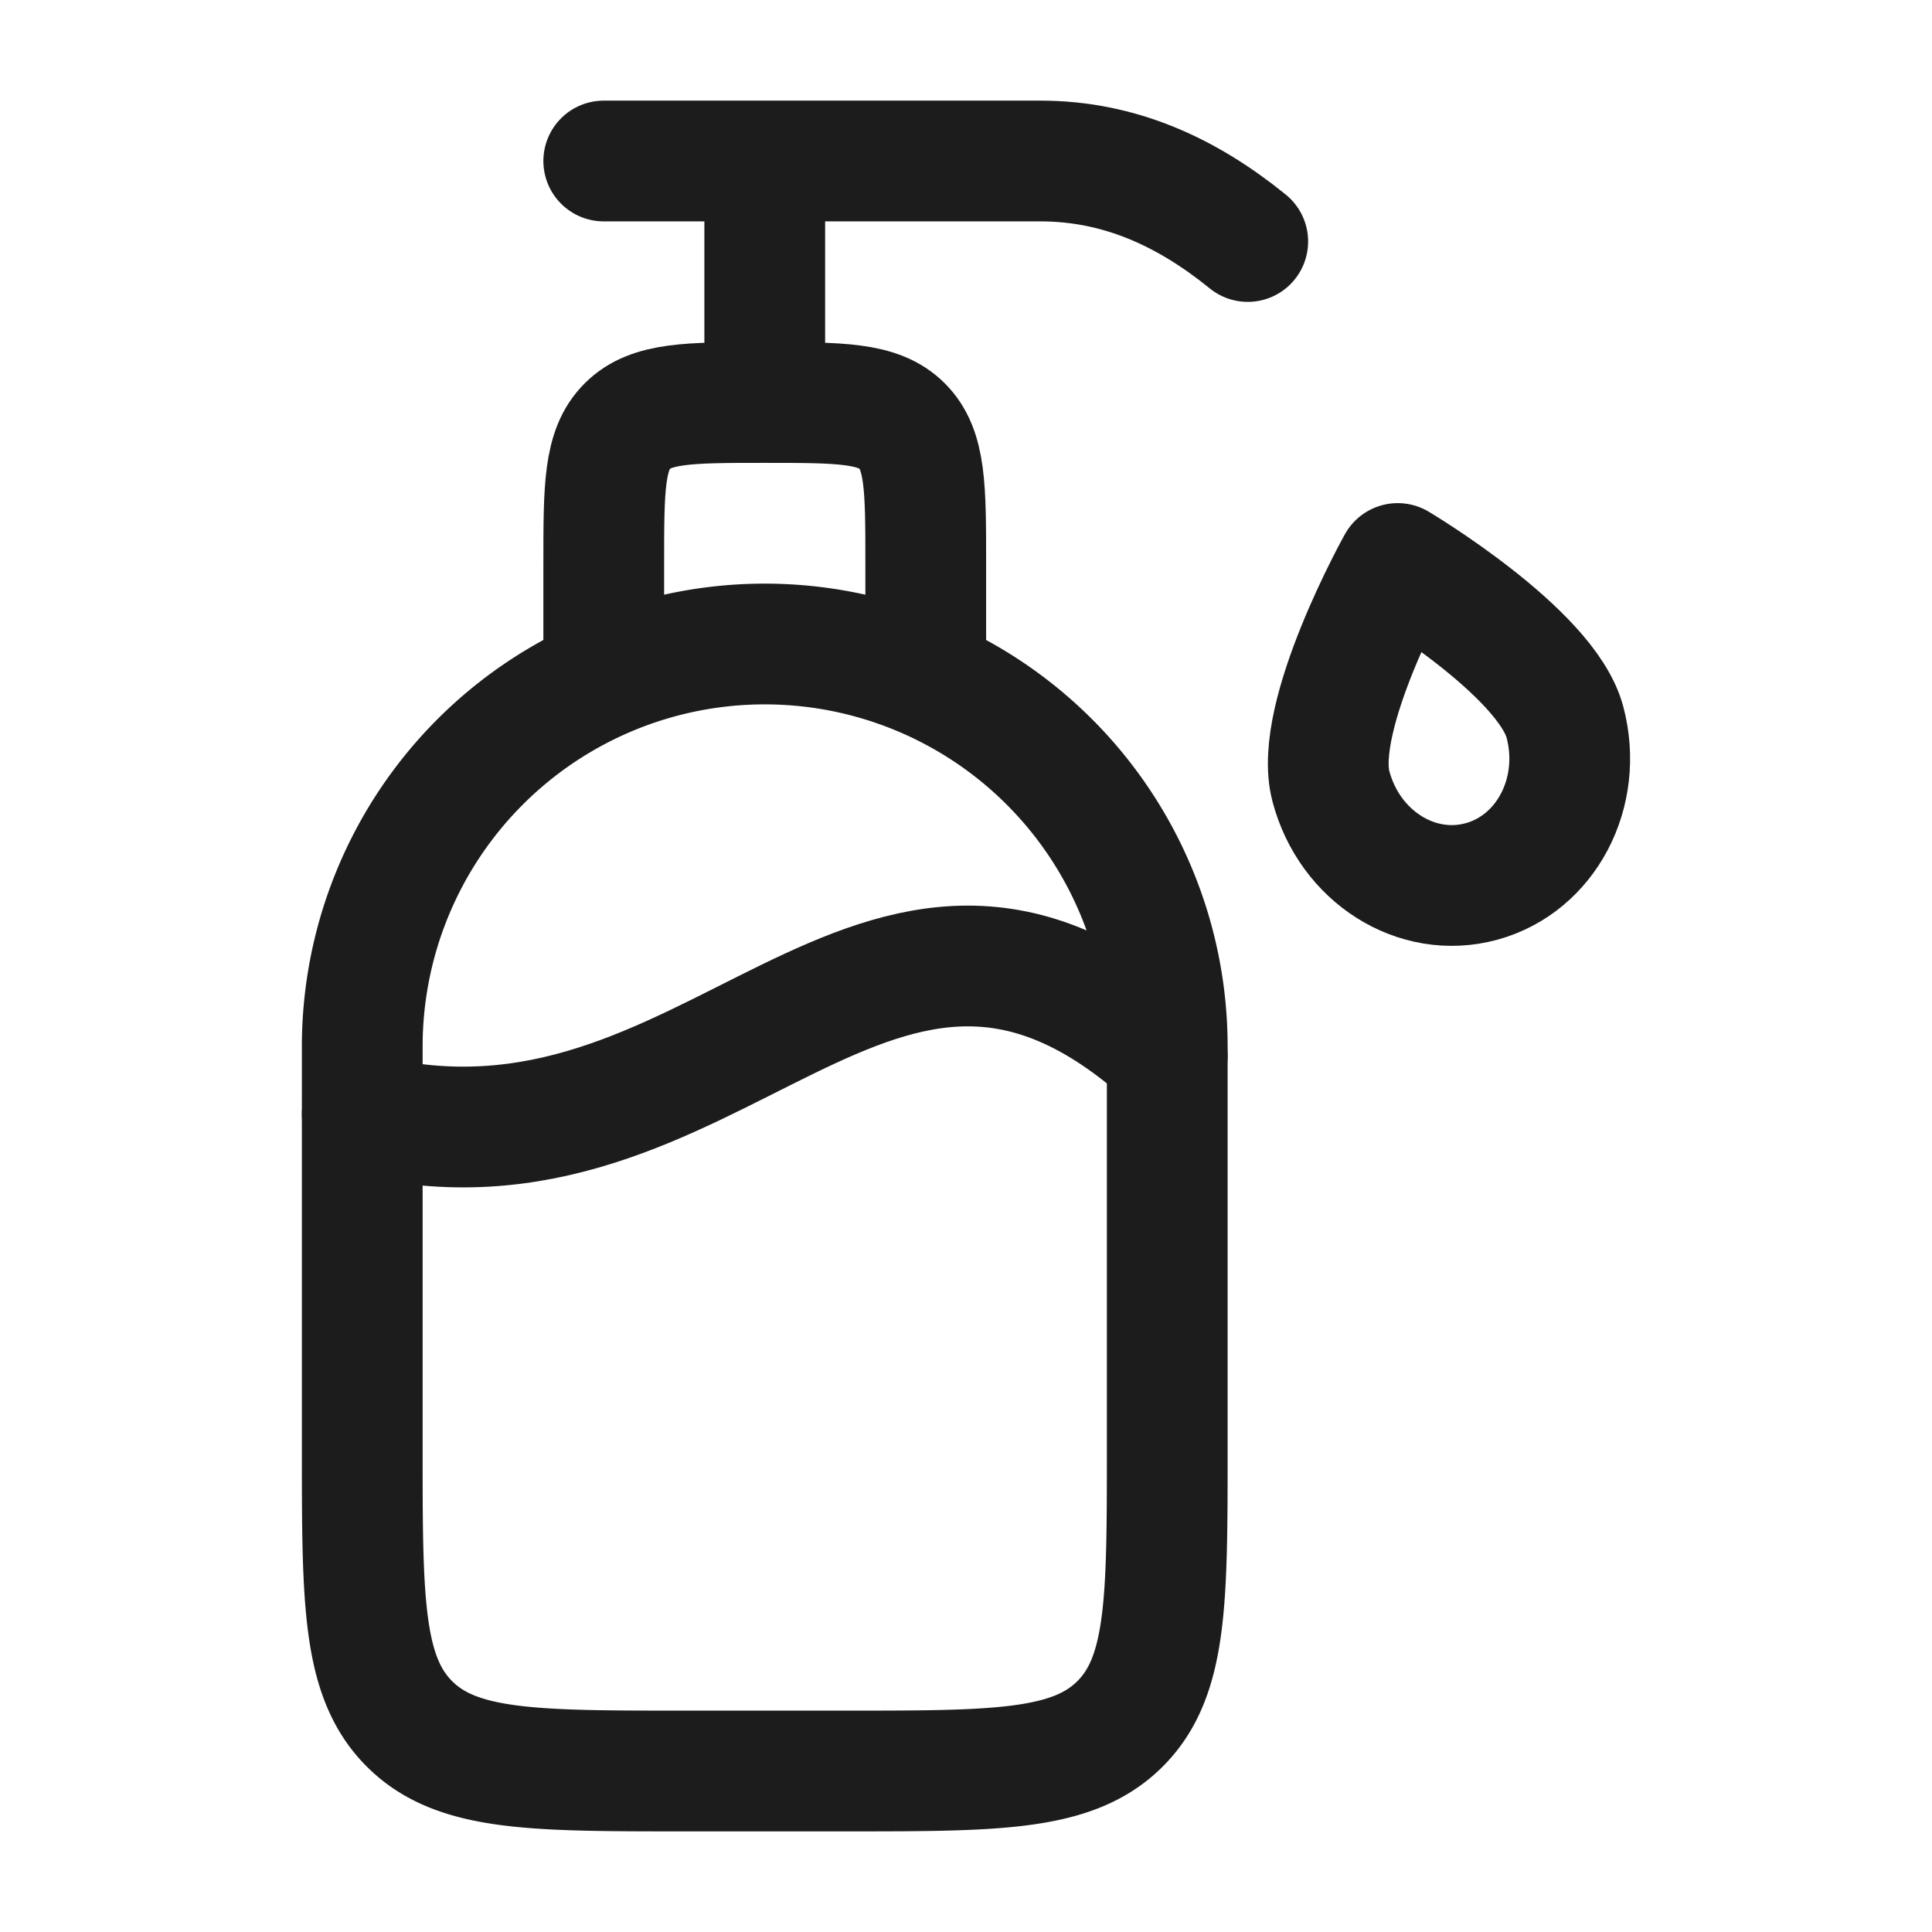 <svg xmlns="http://www.w3.org/2000/svg" width="24" height="24" fill="none" viewBox="0 0 24 24">
  <path stroke="#1B1C1B" stroke-linecap="round" stroke-linejoin="round" stroke-width="1.5" d="M4.5 13a5 5 0 0 1 10 0v5c0 1.886 0 2.828-.586 3.414C13.328 22 12.386 22 10.5 22h-2c-1.886 0-2.828 0-3.414-.586C4.5 20.828 4.5 19.886 4.5 18v-5Z"/>
  <path stroke="#1B1C1B" stroke-linecap="round" stroke-width="1.5" d="M14.5 13.112c-3.64-3.273-5.61 1.829-10 .73"/>
  <path stroke="#1B1C1B" stroke-linecap="round" stroke-linejoin="round" stroke-width="1.5" d="M7.5 8V7c0-.943 0-1.414.293-1.707C8.086 5 8.557 5 9.5 5c.943 0 1.414 0 1.707.293.293.293.293.764.293 1.707v1m-2-3V2m0 0h-2m2 0h3.423c.989 0 1.826.39 2.577 1m3.941 5.973c.23.873-.235 1.758-1.038 1.977-.804.22-1.64-.31-1.87-1.183-.23-.872.83-2.767.83-2.767s1.849 1.1 2.078 1.973Z"/>
</svg>
